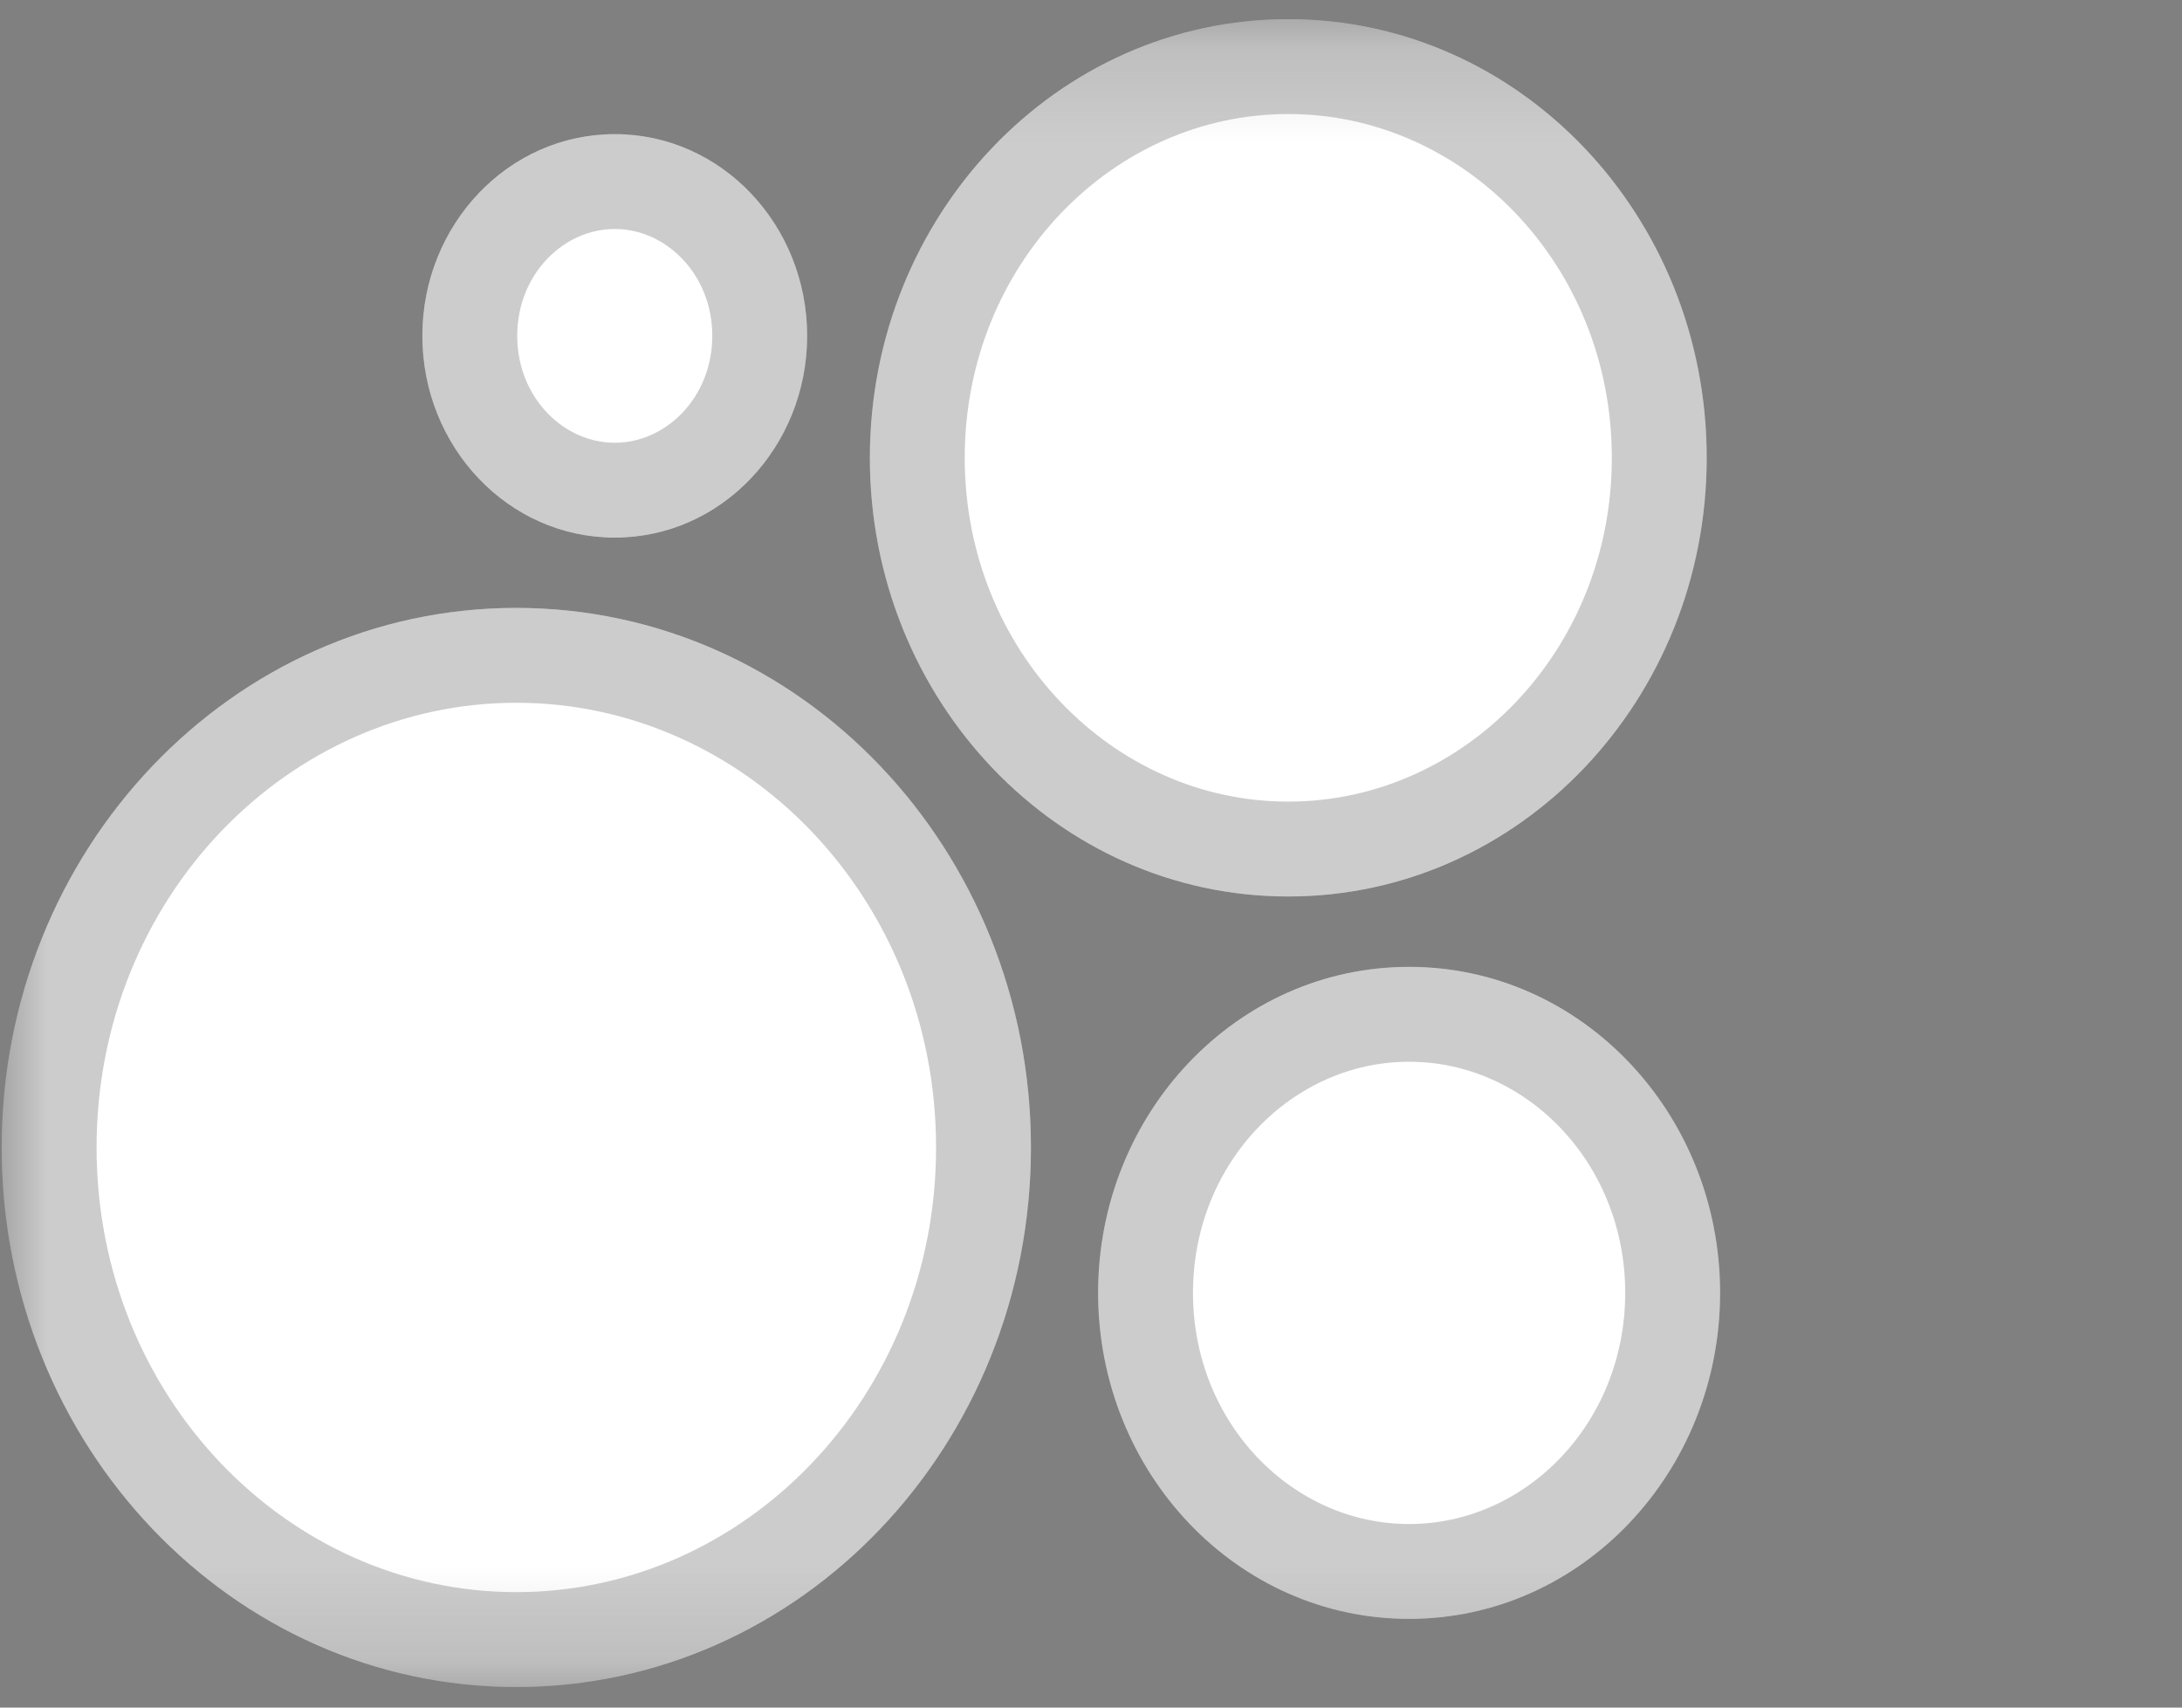 <svg width="23" height="18" viewBox="0 0 23 18" fill="none" xmlns="http://www.w3.org/2000/svg">
<rect x="0" y="0" width="23" height="18" fill="#808080" stroke="none"/>
<mask id="mask0_31_507" style="mask-type:luminance" maskUnits="userSpaceOnUse" x="0" y="0" width="23" height="18">
<path d="M23 0.183H0V17.817H23V0.183Z" fill="white"/>
</mask>
<g mask="url(#mask0_31_507)">
<path d="M5.442 17.783C8.438 17.783 10.867 15.236 10.867 12.096C10.867 8.955 8.438 6.408 5.442 6.408C2.447 6.408 0.018 8.955 0.018 12.096C0.018 15.236 2.447 17.783 5.442 17.783Z" fill="white"/>
<path d="M10.367 12.096C10.367 14.983 8.14 17.283 5.442 17.283C2.745 17.283 0.518 14.983 0.518 12.096C0.518 9.208 2.745 6.908 5.442 6.908C8.14 6.908 10.367 9.208 10.367 12.096Z" stroke="black" stroke-opacity="0.2"/>
<path d="M14.853 17.065C16.663 17.065 18.131 15.526 18.131 13.628C18.131 11.73 16.663 10.192 14.853 10.192C13.042 10.192 11.575 11.73 11.575 13.628C11.575 15.526 13.042 17.065 14.853 17.065Z" fill="white"/>
<path d="M17.631 13.628C17.631 15.273 16.365 16.565 14.853 16.565C13.341 16.565 12.075 15.273 12.075 13.628C12.075 11.984 13.341 10.692 14.853 10.692C16.365 10.692 17.631 11.984 17.631 13.628Z" stroke="black" stroke-opacity="0.2"/>
<path d="M6.48 5.667C7.6 5.667 8.508 4.715 8.508 3.54C8.508 2.366 7.6 1.414 6.48 1.414C5.36 1.414 4.452 2.366 4.452 3.54C4.452 4.715 5.36 5.667 6.48 5.667Z" fill="white"/>
<path d="M8.008 3.54C8.008 4.461 7.302 5.167 6.48 5.167C5.658 5.167 4.952 4.461 4.952 3.54C4.952 2.62 5.658 1.914 6.48 1.914C7.302 1.914 8.008 2.62 8.008 3.54Z" stroke="black" stroke-opacity="0.2"/>
<path d="M13.579 9.45C16.015 9.45 17.99 7.38 17.99 4.826C17.99 2.272 16.015 0.202 13.579 0.202C11.143 0.202 9.169 2.272 9.169 4.826C9.169 7.38 11.143 9.45 13.579 9.45Z" fill="white"/>
<path d="M17.49 4.826C17.49 7.126 15.717 8.95 13.579 8.95C11.442 8.95 9.669 7.126 9.669 4.826C9.669 2.526 11.442 0.702 13.579 0.702C15.717 0.702 17.49 2.526 17.49 4.826Z" stroke="black" stroke-opacity="0.2"/>
</g>
</svg>

